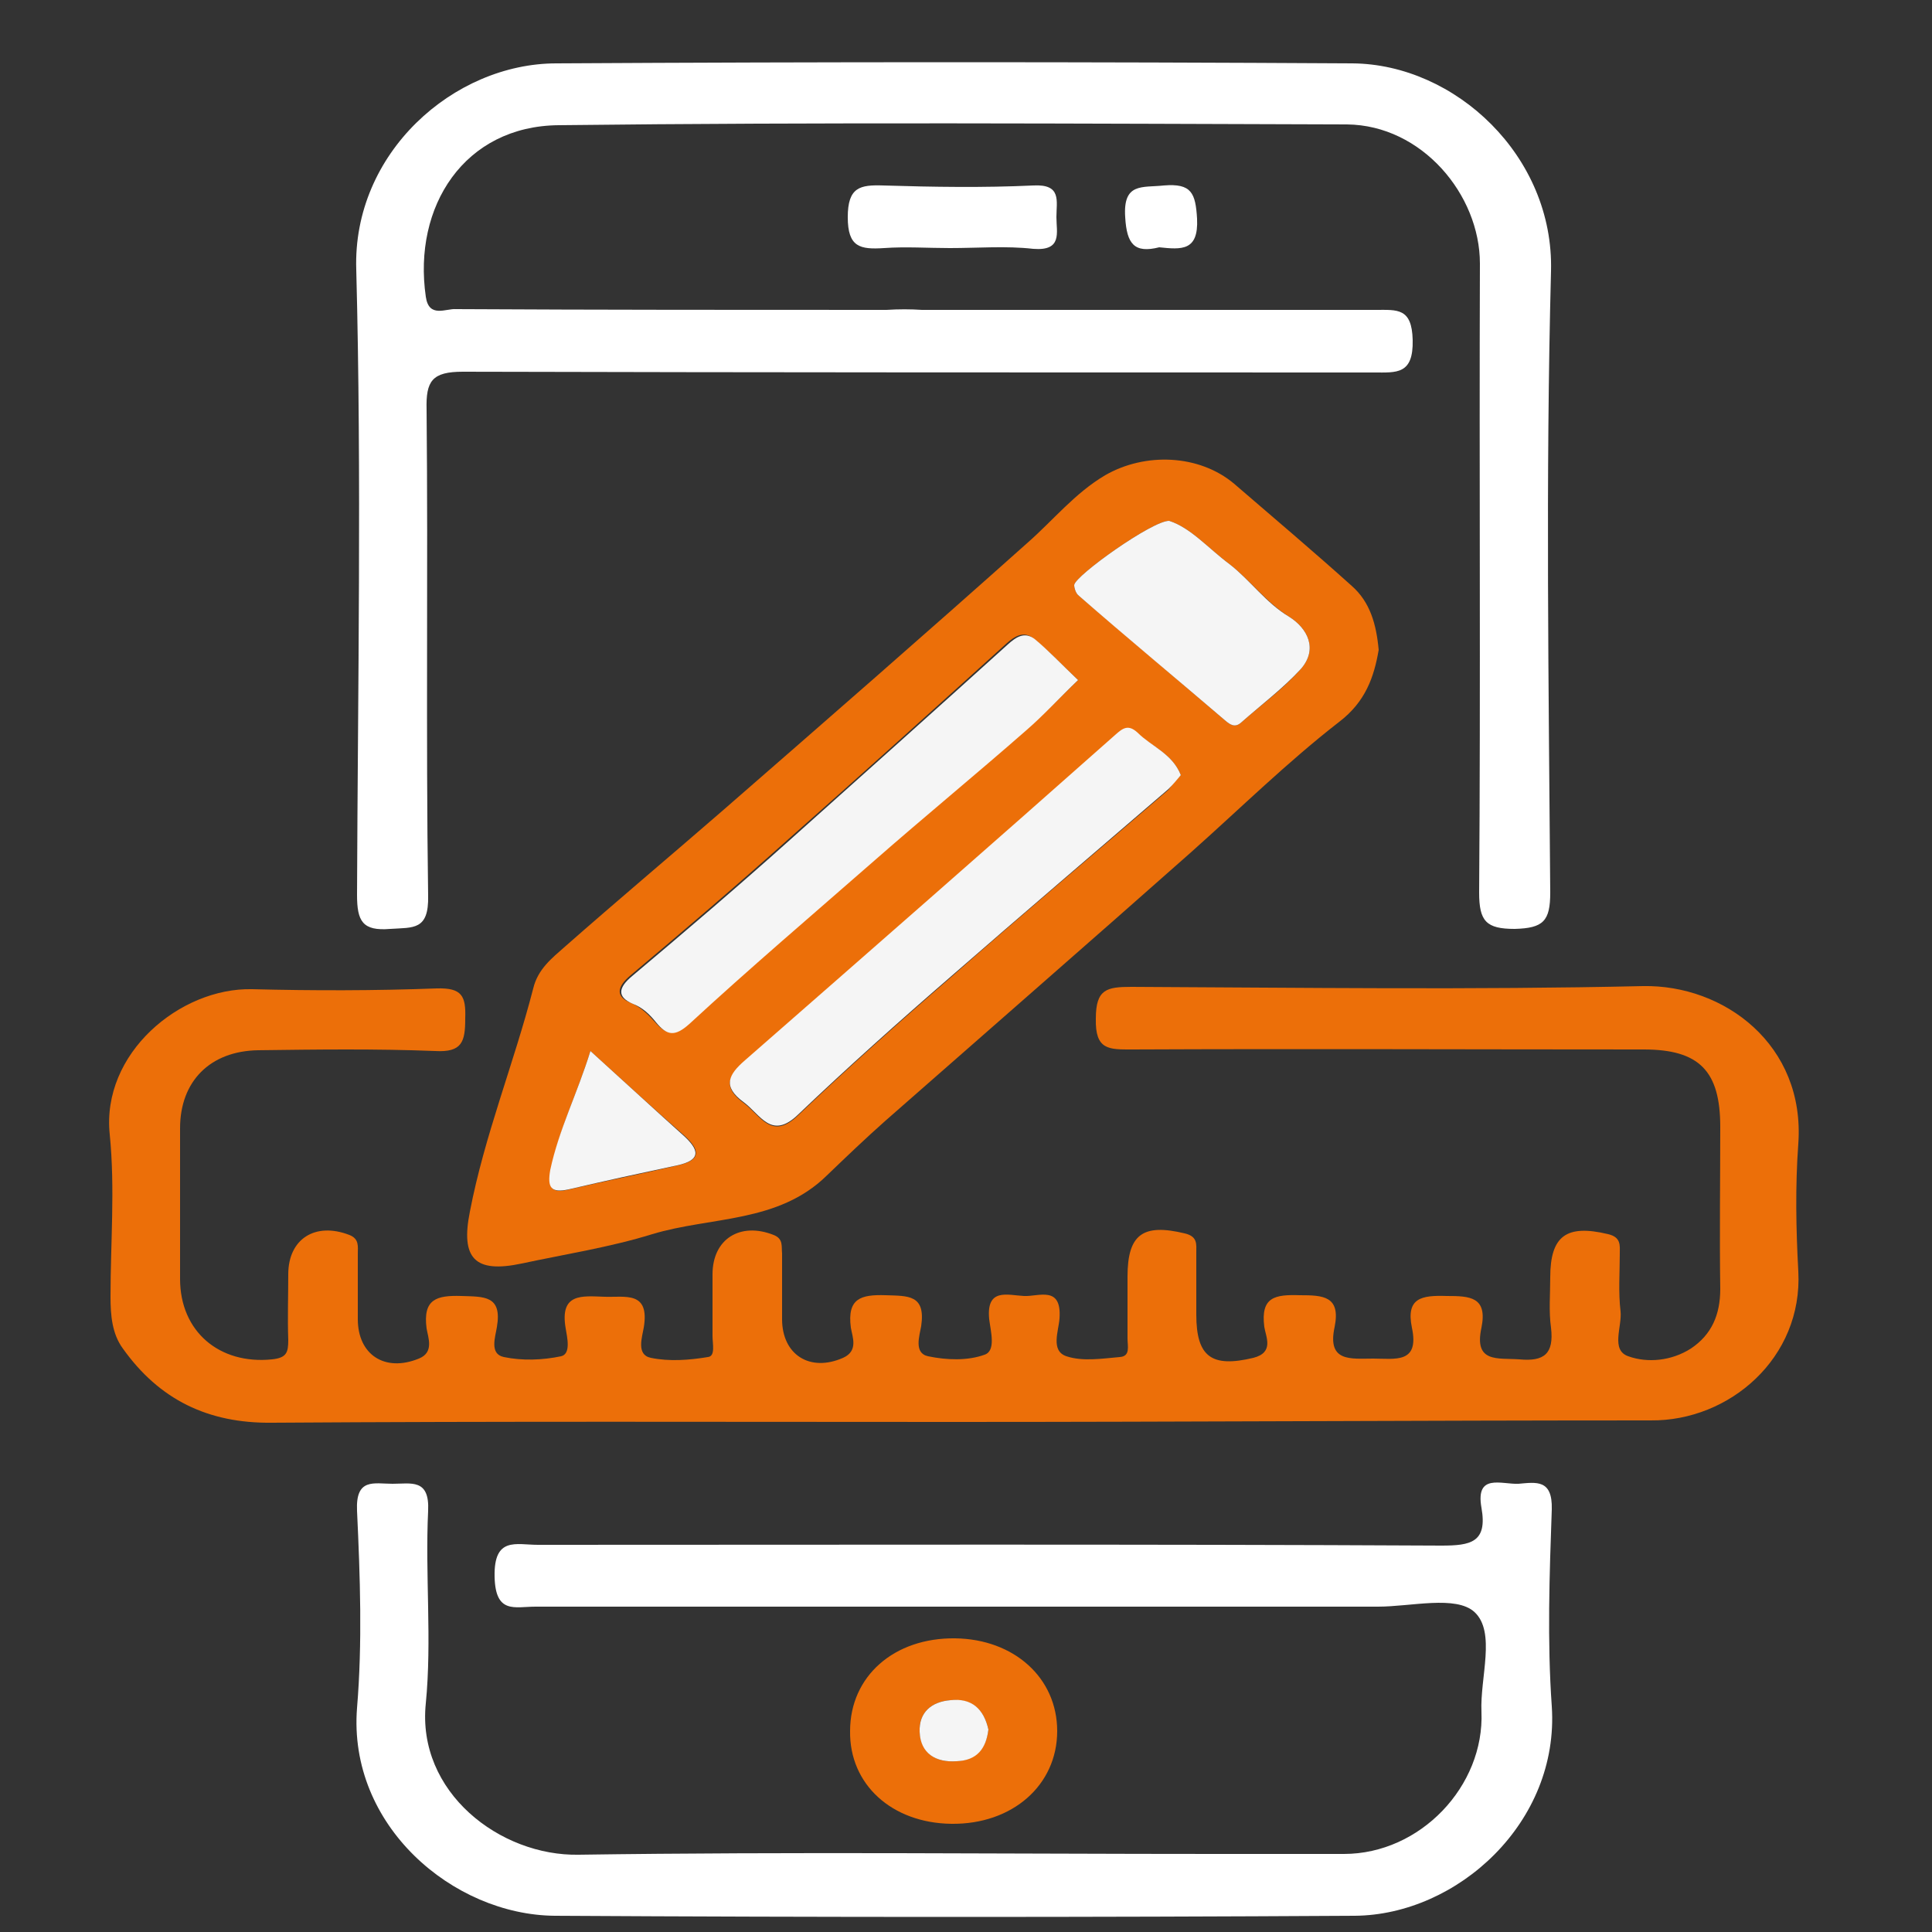 <?xml version="1.0" encoding="utf-8"?>
<!-- Generator: Adobe Illustrator 25.4.1, SVG Export Plug-In . SVG Version: 6.00 Build 0)  -->
<svg version="1.1" id="Capa_1" xmlns="http://www.w3.org/2000/svg" xmlns:xlink="http://www.w3.org/1999/xlink" x="0px" y="0px"
	 viewBox="0 0 250 250" style="enable-background:new 0 0 250 250;" xml:space="preserve">
<rect x="0" y="0" width="250" height="250" fill="#333333" stroke="none"/>
<style type="text/css">
	.st0{fill:#EC6F09;}
	.st1{fill:#FFFFFF;}
	.st2{fill:#F5F5F5;}
</style>
<g>
	<path class="st0" d="M123.3,184c-29.4,0-58.7-0.1-88.1,0.1c-8.3,0.1-14.6-3-19.3-9.6c-1.4-1.9-1.6-4.3-1.6-6.7c0-7,0.6-14-0.1-21
		c-1.1-10.5,9.1-19,18.4-18.8c8,0.2,15.9,0.2,23.9-0.1c3.3-0.1,3.8,1,3.7,3.9c0,3-0.4,4.4-3.9,4.2c-7.6-0.3-15.3-0.2-22.9-0.1
		c-6.2,0.1-10.1,4-10.1,10.1c0,6.5,0,13,0,19.5c0,6.8,5.1,11.1,11.9,10.4c1.9-0.2,2.1-0.9,2.1-2.5c-0.1-2.8,0-5.7,0-8.5
		c0-4.6,3.5-6.8,7.9-5.1c1.3,0.5,1.1,1.5,1.1,2.4c0,2.8,0,5.7,0,8.5c0,4.6,3.5,6.9,7.9,5.1c2-0.8,1.2-2.7,1-3.9
		c-0.5-3.8,1.3-4.3,4.5-4.2c2.9,0.1,5.3-0.1,4.6,4c-0.2,1.3-1,3.5,0.9,3.9c2.4,0.5,5,0.4,7.4-0.1c1.3-0.3,0.8-2.4,0.6-3.6
		c-0.8-4.6,2.1-4.2,5-4.1c2.7,0.1,5.9-0.8,5.1,4c-0.2,1.2-1,3.5,0.9,3.9c2.4,0.5,5,0.3,7.4-0.1c1-0.1,0.6-1.7,0.6-2.7
		c0-2.7,0-5.3,0-8c0-4.6,3.6-6.8,7.9-5.1c1.3,0.5,1,1.5,1.1,2.4c0,2.8,0,5.7,0,8.5c0,4.6,3.6,6.9,7.9,5c2-0.9,1.2-2.7,1-3.9
		c-0.5-3.8,1.3-4.3,4.5-4.2c2.9,0.1,5.2-0.1,4.6,4c-0.2,1.2-1,3.5,0.9,3.9c2.4,0.5,5.1,0.6,7.3-0.2c1.5-0.5,0.8-3,0.6-4.6
		c-0.4-4.1,2.4-3.1,4.5-3c1.9,0.1,4.9-1.4,4.6,2.9c-0.1,1.6-1.2,4.2,0.9,4.9c2.1,0.7,4.6,0.3,6.9,0.1c1.4-0.1,1-1.4,1-2.4
		c0-2.7,0-5.3,0-8c0-5.5,2-6.9,7.4-5.6c1.7,0.4,1.5,1.4,1.5,2.5c0,2.7,0,5.3,0,8c0,5.5,2,6.9,7.4,5.6c2.7-0.7,1.6-2.7,1.4-4
		c-0.5-3.9,1.4-4.2,4.6-4.1c3,0,5.3,0.1,4.5,4.1c-1,4.6,2.1,4.1,5,4.1c2.8,0,6,0.7,5-4c-0.8-3.9,1.3-4.2,4.5-4.1
		c3,0,5.3,0.1,4.5,4.1c-1,4.6,2.1,3.9,4.9,4.1c3.2,0.3,4.5-0.7,4.1-4.1c-0.3-2.1-0.1-4.3-0.1-6.5c0-5.4,2.1-6.9,7.5-5.6
		c1.7,0.4,1.5,1.5,1.5,2.5c0,2.5-0.2,5,0.1,7.5c0.2,2-1.3,5,1,5.8c2.5,0.9,5.6,0.6,8.1-1c2.7-1.8,3.8-4.4,3.8-7.7c-0.1-7,0-14,0-21
		c0-7.2-2.7-10-9.9-10c-22.1,0-44.1-0.1-66.2,0c-3,0-4.8,0.1-4.7-4c0-3.8,1.4-4.1,4.6-4.1c22.1,0.1,44.1,0.4,66.2-0.1
		c10.5-0.2,21,7.6,20.1,20.4c-0.4,5.5-0.3,11,0,16.5c0.6,11.2-8.9,19.4-19.1,19.3C183.4,183.8,153.3,184,123.3,184z"/>
	<path class="st1" d="M119.3,40.1c19.6,0,39.1,0,58.7,0c2.8,0,4.7-0.3,4.8,3.9c0.1,4.5-2.1,4.2-5,4.2c-39.3,0-78.6,0-117.9-0.1
		c-4,0-4.8,1.2-4.7,4.9c0.2,21-0.1,42,0.2,62.9c0.1,4.5-1.9,4.1-4.9,4.3c-3.6,0.3-4.3-1-4.3-4.4c0.1-27,0.6-54-0.1-80.9
		C45.6,19.8,58.7,8.2,72,8.2c34.3-0.2,68.7-0.2,103,0c13.3,0.1,26.1,12,25.7,26.9c-0.7,26.8-0.3,53.6-0.1,80.4
		c0,3.7-0.9,4.6-4.6,4.7c-3.7,0-4.6-1-4.6-4.7c0.2-27.1,0-54.3,0.1-81.4c0-8.9-7.5-17.9-17.2-18c-34-0.1-68-0.3-102,0.1
		c-12.2,0.1-18.9,10.5-17.2,22.2c0.4,2.8,2.6,1.5,3.9,1.6c18.6,0.1,37.2,0.1,55.7,0.1C116.3,40,117.8,40,119.3,40.1z"/>
	<path class="st0" d="M178.4,84.1c-0.6,3.5-1.7,6.7-5.1,9.3c-6.7,5.2-12.8,11.2-19.2,16.9c-13.1,11.6-26.3,23.1-39.5,34.7
		c-2.6,2.3-5.1,4.7-7.6,7.1c-6.3,6.2-15,5.3-22.6,7.6c-5.5,1.7-11.3,2.6-16.9,3.8c-6.1,1.3-7.9-0.7-6.7-6.7
		c1.9-9.9,5.7-19.2,8.2-28.9c0.6-2.5,2.4-3.9,4.1-5.4c6.7-5.9,13.6-11.7,20.4-17.6c13.2-11.5,26.4-23,39.5-34.7
		c3.3-2.9,6.1-6.4,10-8.7c5.2-3,12.2-2.7,16.7,1.1c5.1,4.4,10.2,8.7,15.2,13.2C177.3,77.9,178.1,80.8,178.4,84.1z M152.8,100.3
		c-1.1-2.8-3.8-3.7-5.6-5.4c-1.2-1.1-1.9-0.6-2.9,0.3c-15.9,14.1-31.9,28.1-47.9,42.1c-2.2,1.9-2.9,3.4-0.2,5.4
		c2.2,1.6,3.6,5,7.1,1.6c6.4-6.1,13-12,19.7-17.8c9.3-8.2,18.8-16.2,28.2-24.3C151.7,101.5,152.2,100.9,152.8,100.3z M139.5,88
		c-2.2-2.1-3.9-3.9-5.8-5.4c-1.2-1-2.4-0.3-3.5,0.7c-9.4,8.5-18.7,16.9-28.2,25.3c-6.7,6-13.5,11.8-20.4,17.6
		c-1.8,1.5-2,2.8,0.1,3.6c1.3,0.6,2.2,1.5,3,2.4c1.5,1.7,2.4,1.9,4.3,0.2c7.8-7.2,15.9-14.1,23.9-21.1c6.5-5.7,13.2-11.2,19.7-16.9
		C135,92.6,137,90.4,139.5,88z M151.3,67.4c-2.1-0.1-12.2,7.1-12.3,8.3c0,0.4,0.2,1,0.5,1.3c6.3,5.4,12.7,10.8,19,16.2
		c0.7,0.6,1.3,1,2.1,0.3c2.6-2.3,5.4-4.3,7.7-6.9c2.3-2.6,0.9-5.3-1.5-6.8c-3-1.9-5-4.7-7.7-6.8C156.4,71,154.1,68.3,151.3,67.4z
		 M76.4,136c-1.7,5.5-4.1,10.2-5.1,15.4c-0.4,2.3,0,3.1,2.4,2.5c4.7-1.1,9.3-2,14-3.1c3.2-0.7,2.8-2.1,0.8-3.9
		C84.5,143.4,80.7,139.9,76.4,136z"/>
	<path class="st1" d="M127.5,207.9c-19.4,0-38.8,0-58.2,0c-2.7,0-5.2,1-5.3-3.9c-0.1-5.2,2.8-4.1,5.6-4.1c39,0,78-0.1,116.9,0.1
		c3.8,0,6-0.4,5.2-4.9c-0.8-4.5,2.6-3,4.8-3.1c2.3-0.2,4.4-0.6,4.3,3.3c-0.3,8.5-0.6,17,0,25.5c1,15-12.2,27-25.5,27.1
		c-34.5,0.2-69,0.2-103.5,0c-13.2-0.1-26.8-11.7-25.6-26.9c0.7-8.4,0.4-17,0-25.5c-0.2-4.3,2.2-3.5,4.6-3.5c2.4,0,4.8-0.7,4.6,3.5
		c-0.4,8.3,0.5,16.7-0.3,24.9c-1.2,11.5,9.6,19.8,19.8,19.6c27.5-0.4,55.1-0.1,82.6-0.1c5.5,0,10.9,0,16.4,0
		c9.9,0,18.2-8.8,17.8-18.4c-0.2-4.4,1.9-10.3-0.9-12.9c-2.4-2.2-8.2-0.7-12.5-0.7C161.3,207.9,144.4,207.9,127.5,207.9z"/>
	<path class="st0" d="M123.6,212c7.6,0.1,13.2,5.1,13.2,12c0,7-5.8,12.1-13.7,12c-7.7-0.1-13.2-5.1-13.1-12
		C110,216.9,115.7,211.9,123.6,212z M127.9,223.8c-0.6-2.7-2.2-4-4.9-3.8c-2.5,0.2-4.1,1.6-4,4.1c0.2,2.8,2.1,4,4.8,3.8
		C126.4,227.7,127.6,226.2,127.9,223.8z"/>
	<path class="st1" d="M122.9,32.1c-2.8,0-5.7-0.2-8.5,0c-3.1,0.2-4.7-0.1-4.7-4c0-3.9,1.6-4.2,4.6-4.1c6.5,0.2,13,0.3,19.4,0
		c3.7-0.2,3,2,3,4.1c0,2,0.8,4.4-3,4.1C130.2,31.8,126.6,32.1,122.9,32.1z"/>
	<path class="st1" d="M150,32c-3.2,0.8-4.2-0.4-4.4-3.9c-0.3-4.5,2.2-3.8,5-4.1c3.6-0.3,4.1,1,4.3,4.3C155.1,32.5,152.9,32.3,150,32
		z"/>
	<path class="st2" d="M152.8,100.3c-0.5,0.6-1,1.2-1.6,1.8c-9.4,8.1-18.8,16.1-28.2,24.3c-6.7,5.8-13.3,11.7-19.7,17.8
		c-3.5,3.4-4.9,0-7.1-1.6c-2.7-2-2-3.5,0.2-5.4c16-14,32-28,47.9-42.1c1-0.9,1.7-1.4,2.9-0.3C149,96.6,151.7,97.5,152.8,100.3z"/>
	<path class="st2" d="M139.5,88c-2.5,2.4-4.5,4.6-6.7,6.5c-6.5,5.7-13.2,11.2-19.7,16.9c-8,7-16.1,13.9-23.9,21.1
		c-1.9,1.7-2.9,1.5-4.3-0.2c-0.8-1-1.7-1.9-3-2.4c-2.1-0.9-1.9-2.1-0.1-3.6c6.9-5.8,13.7-11.6,20.4-17.6
		c9.4-8.4,18.8-16.8,28.2-25.3c1.1-1,2.2-1.7,3.5-0.7C135.6,84.1,137.3,85.9,139.5,88z"/>
	<path class="st2" d="M151.3,67.4c2.8,0.9,5.1,3.6,7.8,5.6c2.7,2.1,4.7,5,7.7,6.8c2.4,1.5,3.8,4.2,1.5,6.8c-2.3,2.5-5.1,4.6-7.7,6.9
		c-0.8,0.7-1.4,0.3-2.1-0.3c-6.3-5.4-12.7-10.7-19-16.2c-0.3-0.3-0.5-0.9-0.5-1.3C139.1,74.5,149.2,67.3,151.3,67.4z"/>
	<path class="st2" d="M76.4,136c4.3,3.9,8.1,7.4,12,10.9c2,1.8,2.5,3.2-0.8,3.9c-4.7,1-9.3,2-14,3.1c-2.3,0.5-2.8-0.2-2.4-2.5
		C72.3,146.2,74.7,141.5,76.4,136z"/>
	<path class="st2" d="M127.9,223.8c-0.3,2.5-1.5,4-4.1,4.1c-2.7,0.2-4.7-1-4.8-3.8c-0.1-2.5,1.5-3.9,4-4.1
		C125.7,219.7,127.3,221.1,127.9,223.8z"/>
</g>
</svg>
